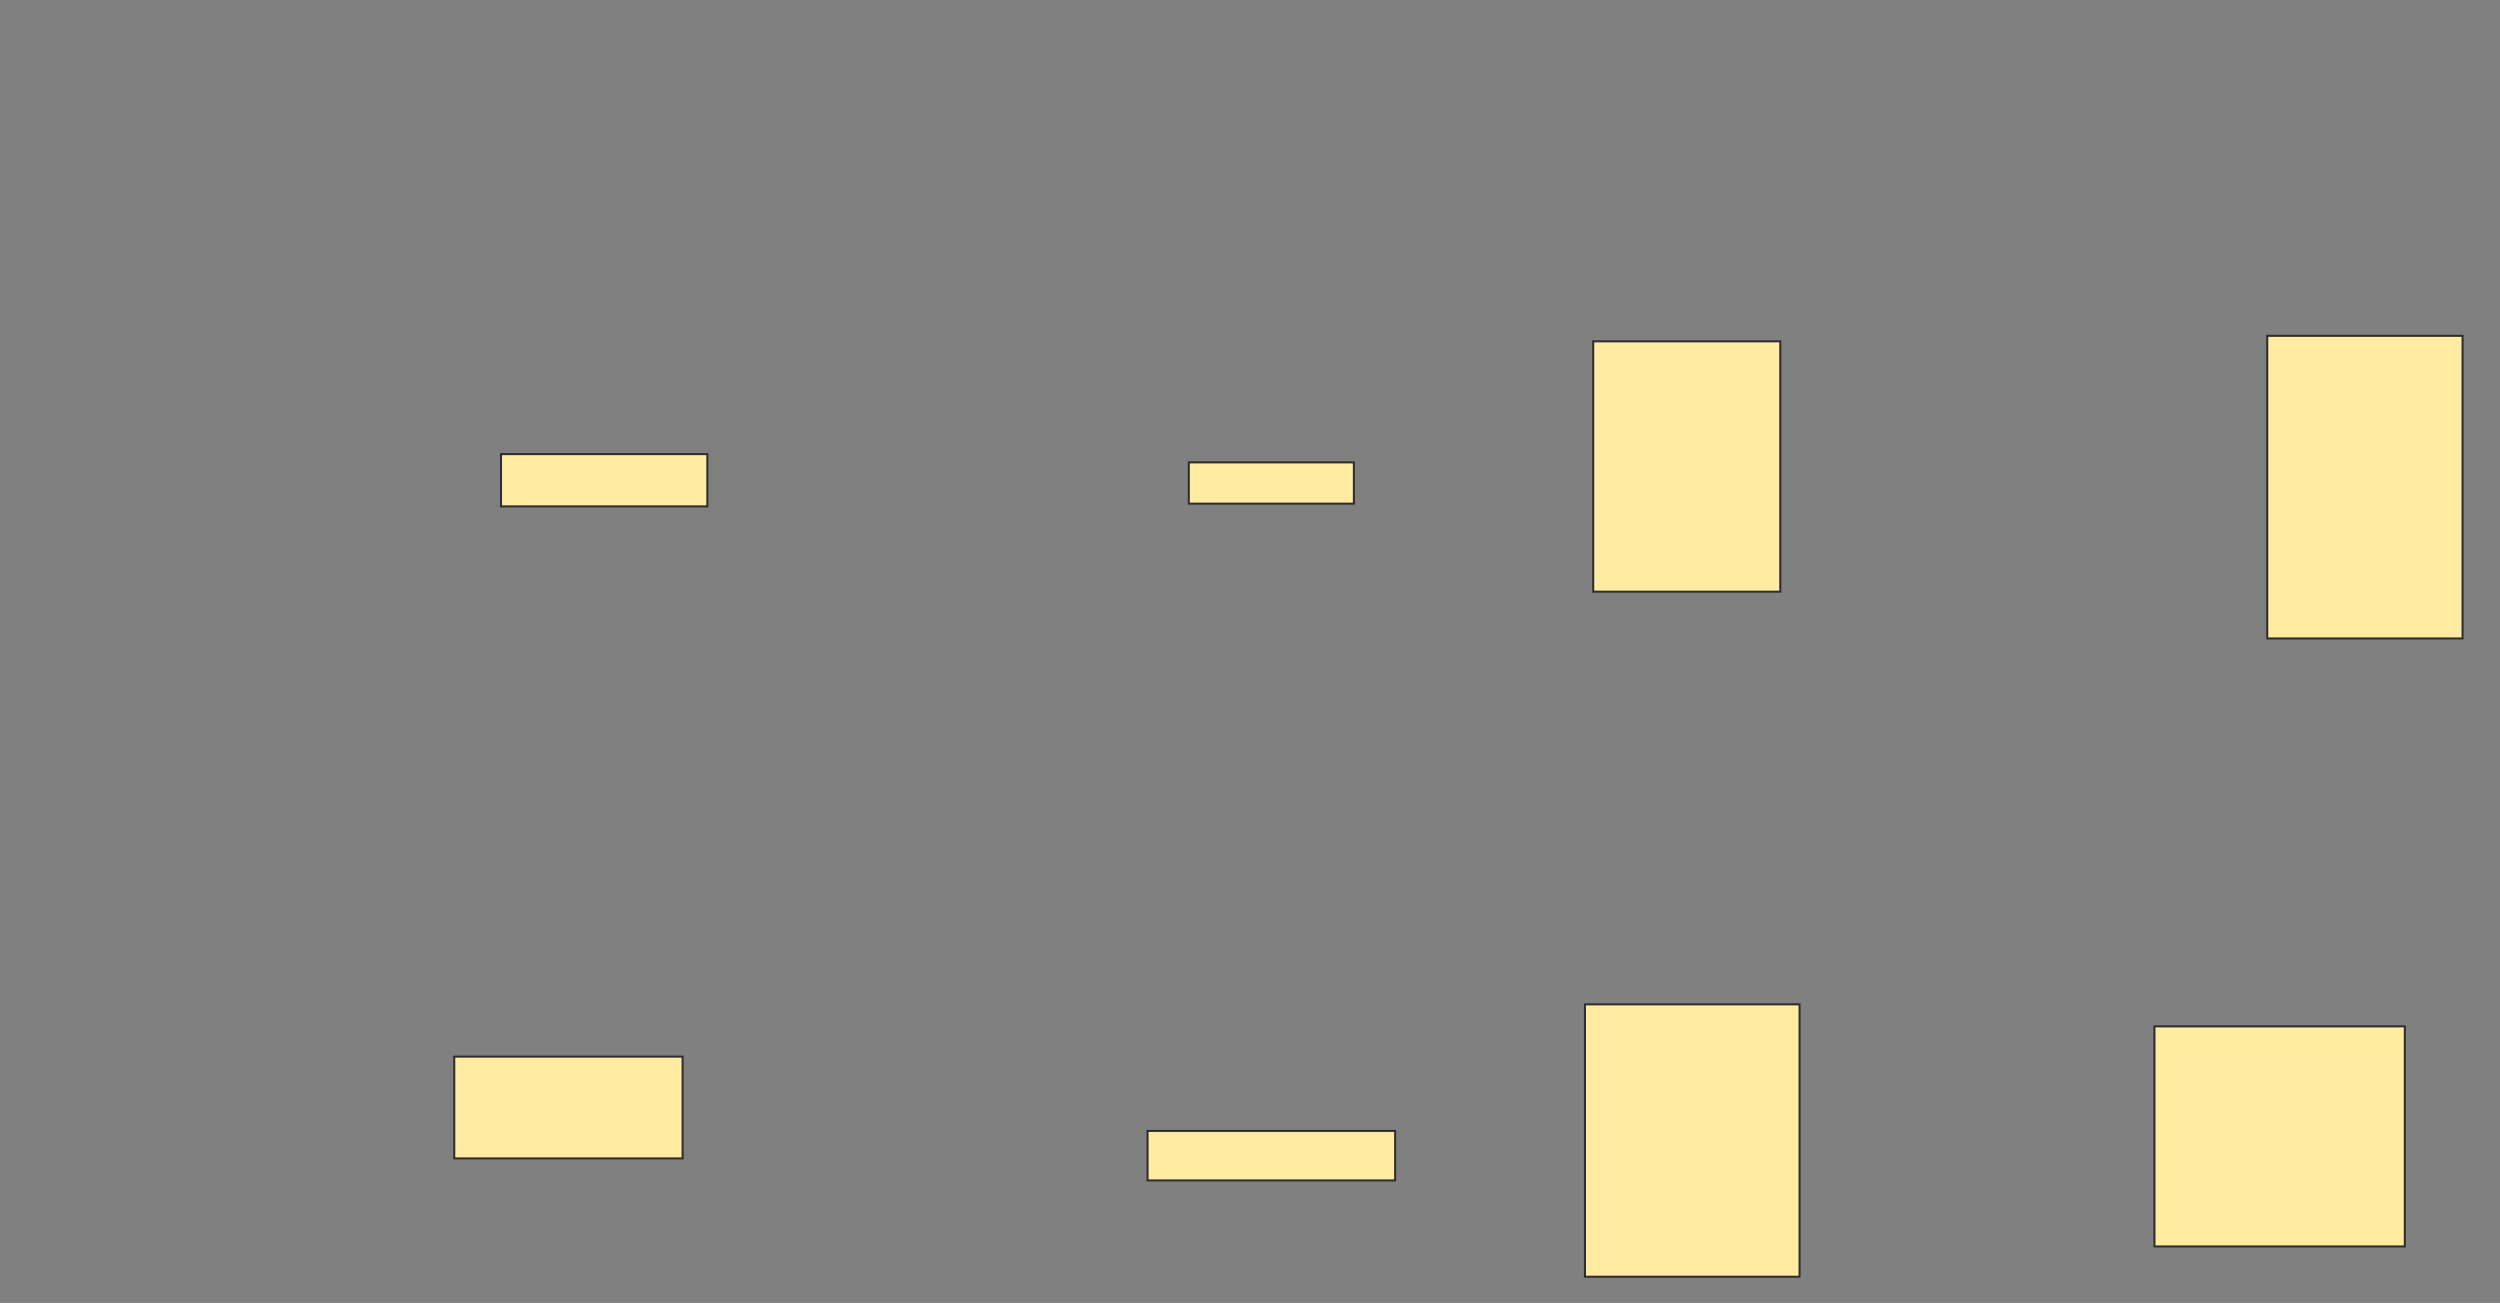<svg xmlns="http://www.w3.org/2000/svg" width="1228" height="640">
 <rect width="100%" height="100%" fill="#808080" stroke="none"/>
 <!-- Created with Image Occlusion Enhanced -->
 <g>
  <title>Labels</title>
 </g>
 <g>
  <title>Masks</title>
  <g id="6b4425e2d334432e9d76a3e369a3d9c1-ao-1">
   <rect height="25.676" width="101.351" y="223.068" x="246.104" stroke="#2D2D2D" fill="#FFEBA2"/>
   <rect height="20.27" width="81.081" y="227.122" x="583.942" stroke="#2D2D2D" fill="#FFEBA2"/>
  </g>
  <g id="6b4425e2d334432e9d76a3e369a3d9c1-ao-2">
   <rect height="122.973" width="91.892" y="167.663" x="782.591" stroke="#2D2D2D" fill="#FFEBA2"/>
   <rect stroke="#2D2D2D" height="148.649" width="95.946" y="164.96" x="1113.672" fill="#FFEBA2"/>
  </g>
  <g id="6b4425e2d334432e9d76a3e369a3d9c1-ao-3">
   <rect height="50" width="112.162" y="519.014" x="223.131" stroke="#2D2D2D" fill="#FFEBA2"/>
   <rect height="24.324" width="121.622" y="555.501" x="563.672" stroke="#2D2D2D" fill="#FFEBA2"/>
  </g>
  <g id="6b4425e2d334432e9d76a3e369a3d9c1-ao-4">
   <rect height="133.784" width="105.405" y="493.339" x="778.537" stroke-linecap="null" stroke-linejoin="null" stroke-dasharray="null" stroke="#2D2D2D" fill="#FFEBA2"/>
   <rect height="108.108" width="122.973" y="504.149" x="1058.267" stroke-linecap="null" stroke-linejoin="null" stroke-dasharray="null" stroke="#2D2D2D" fill="#FFEBA2"/>
  </g>
 </g>
</svg>